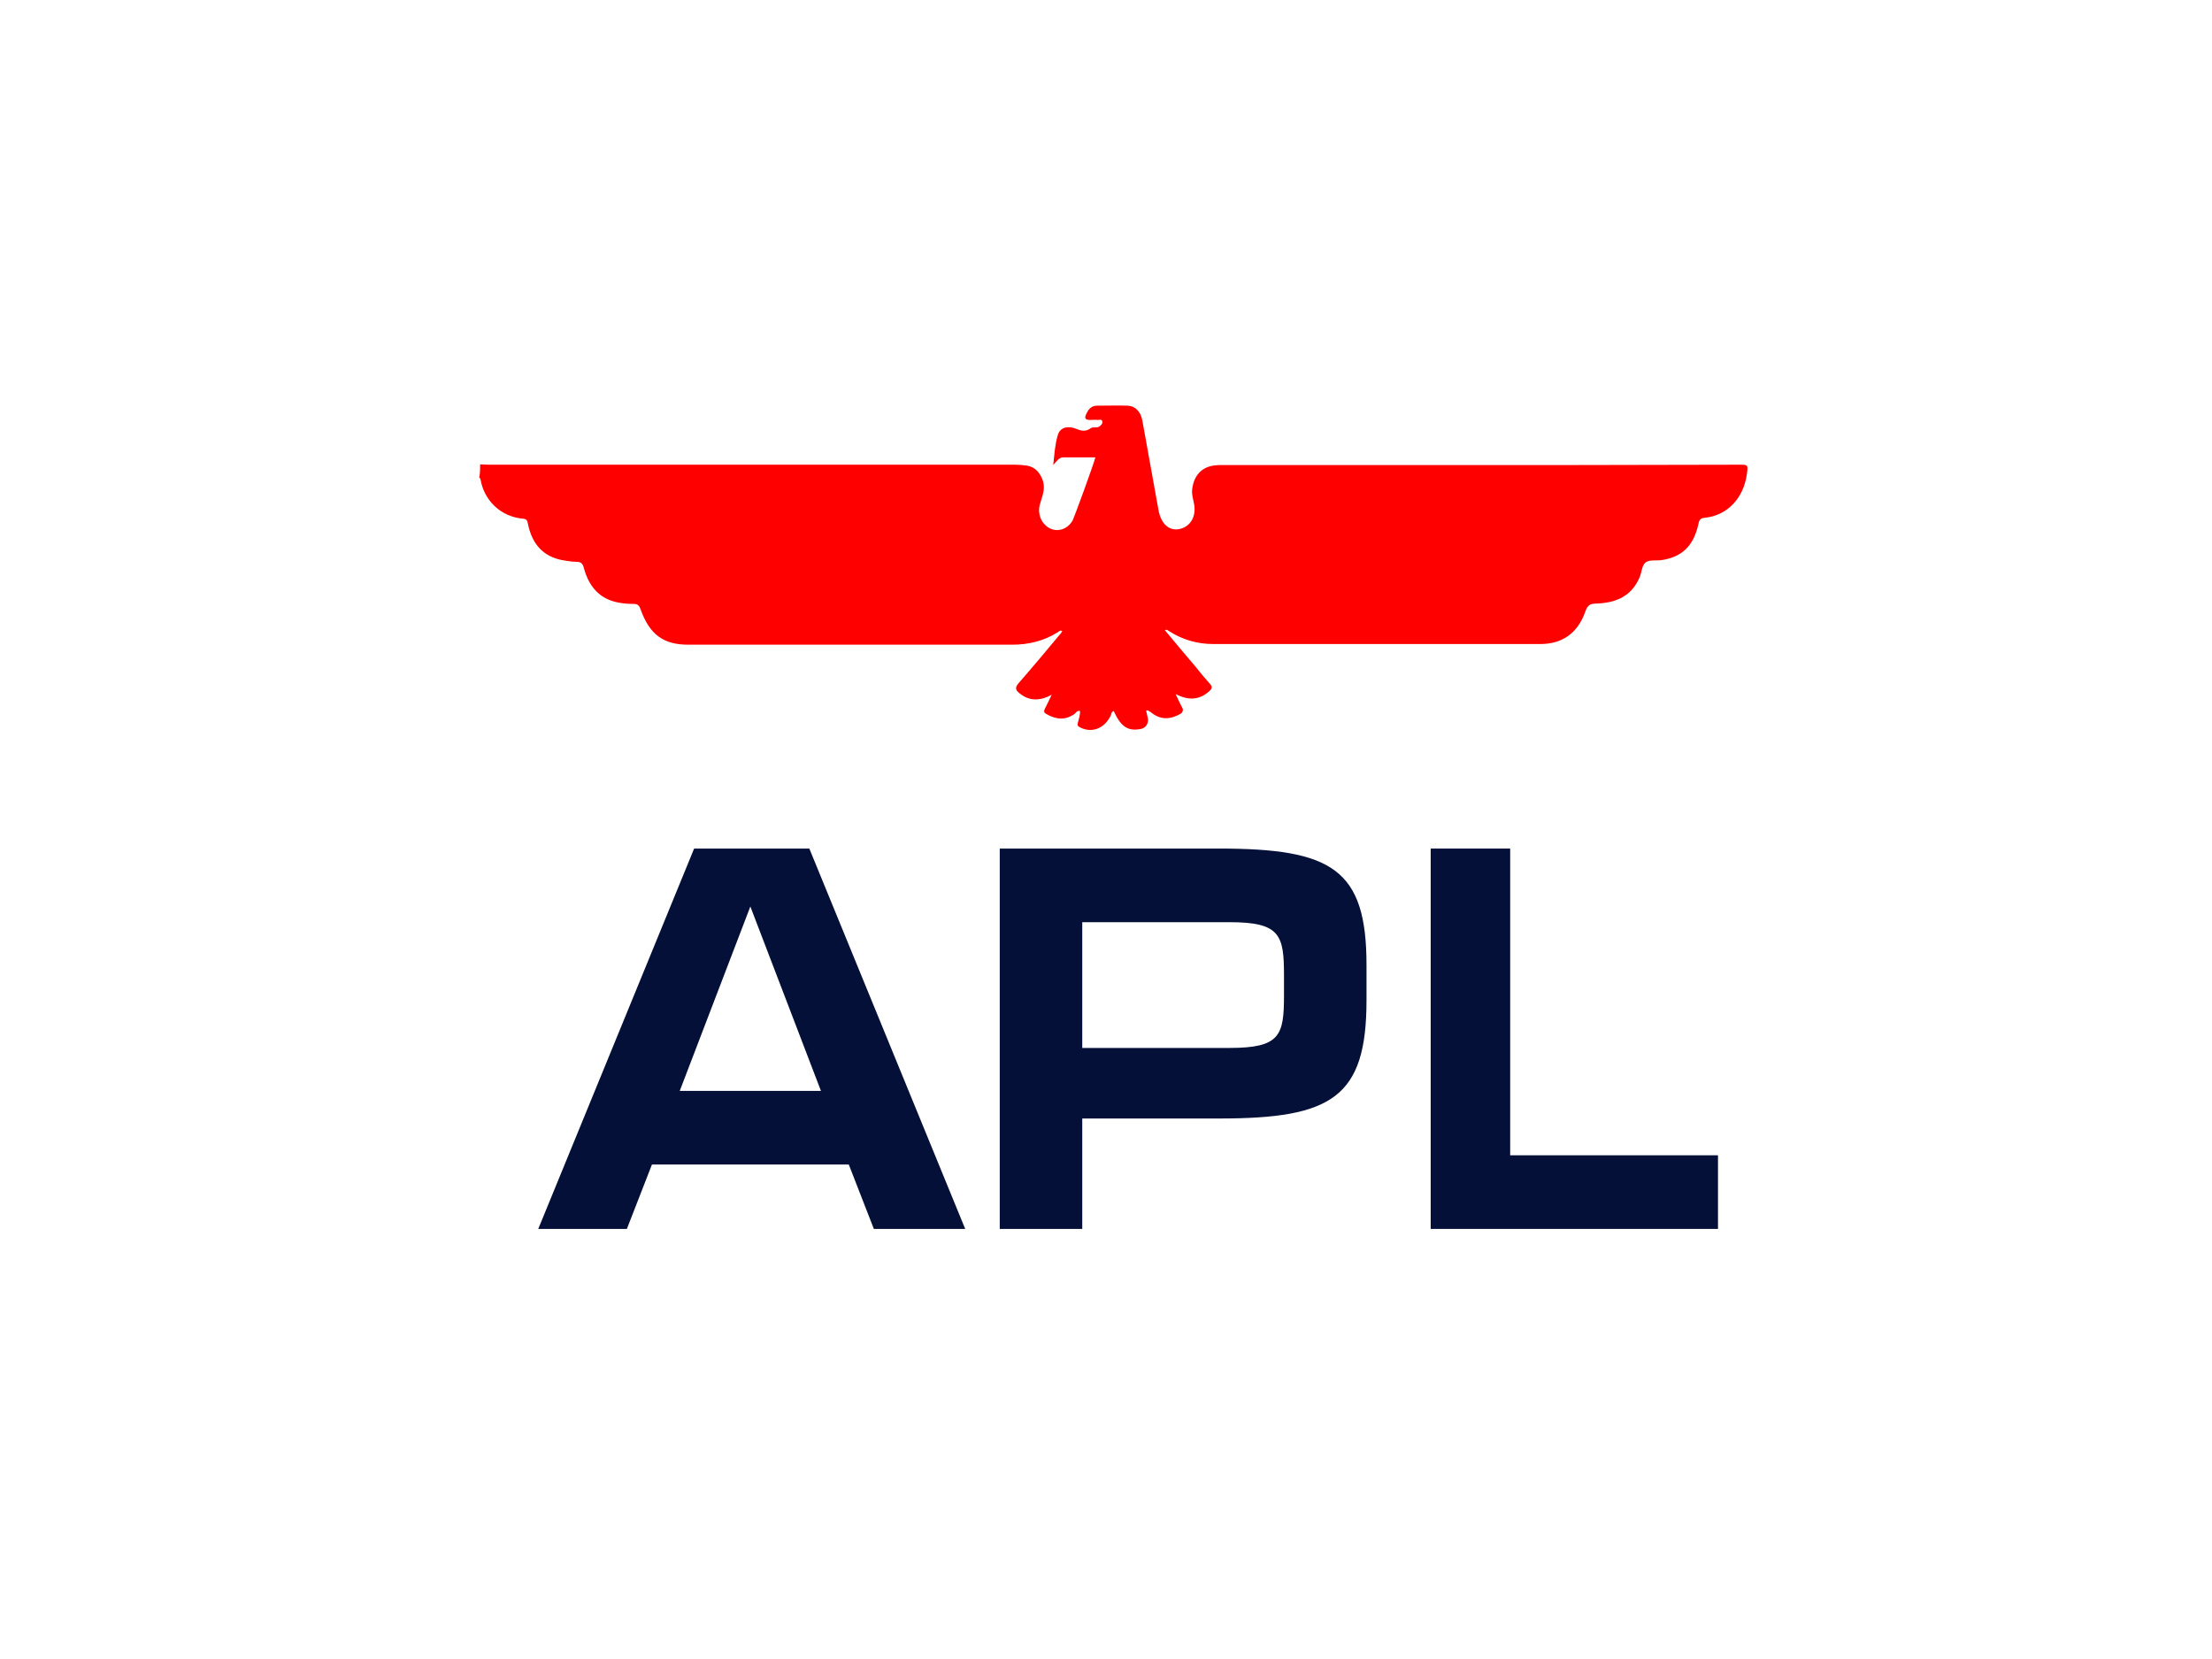 <?xml version="1.0" encoding="UTF-8"?>
<svg width="60px" height="45px" viewBox="0 0 60 45" version="1.1" xmlns="http://www.w3.org/2000/svg" xmlns:xlink="http://www.w3.org/1999/xlink">
    <title>编组 17</title>
    <g id="phase5" stroke="none" stroke-width="1" fill="none" fill-rule="evenodd">
        <g id="my-contracts-icon" transform="translate(-198, -234)">
            <g id="编组-17" transform="translate(198, 234)">
                <rect id="矩形备份-3" x="0" y="0" width="60" height="45"></rect>
                <g id="APL" transform="translate(13, 11)" fill-rule="nonzero">
                    <path d="M0.024,1.596 C0.098,1.596 0.171,1.605 0.245,1.605 C5.008,1.605 9.771,1.605 14.533,1.605 C14.648,1.605 14.754,1.614 14.868,1.632 C15.006,1.659 15.129,1.739 15.21,1.874 C15.414,2.207 15.267,2.441 15.202,2.702 C15.161,2.854 15.194,3.025 15.276,3.151 C15.504,3.484 15.912,3.43 16.091,3.124 C16.14,3.034 16.687,1.533 16.711,1.407 C16.417,1.407 16.132,1.407 15.838,1.407 C15.724,1.407 15.667,1.506 15.569,1.614 C15.602,1.308 15.618,1.047 15.692,0.804 C15.757,0.579 15.977,0.535 16.246,0.651 C16.352,0.696 16.474,0.696 16.572,0.624 C16.646,0.562 16.735,0.624 16.817,0.57 C16.866,0.535 16.915,0.49 16.899,0.427 C16.882,0.364 16.825,0.391 16.784,0.391 C16.719,0.382 16.654,0.391 16.581,0.391 C16.426,0.391 16.401,0.346 16.483,0.193 C16.54,0.076 16.629,0.004 16.752,0.004 C17.029,0.004 17.315,-0.005 17.592,0.004 C17.788,0.013 17.934,0.157 17.983,0.391 C18.13,1.209 18.277,2.018 18.424,2.836 C18.497,3.241 18.75,3.439 19.06,3.331 C19.321,3.241 19.451,2.971 19.386,2.657 C19.362,2.531 19.321,2.405 19.337,2.279 C19.378,1.901 19.598,1.659 19.957,1.623 C20.022,1.614 20.087,1.614 20.161,1.614 C23.325,1.614 26.49,1.614 29.654,1.614 C31.171,1.614 32.68,1.605 34.197,1.605 C34.417,1.605 34.417,1.614 34.384,1.856 C34.295,2.513 33.854,2.98 33.251,3.043 C33.153,3.052 33.096,3.07 33.071,3.205 C32.941,3.808 32.623,4.113 32.06,4.194 C31.913,4.212 31.742,4.176 31.636,4.257 C31.538,4.329 31.53,4.527 31.473,4.662 C31.236,5.21 30.788,5.354 30.29,5.372 C30.135,5.372 30.062,5.417 30.005,5.579 C29.793,6.191 29.36,6.469 28.781,6.469 C25.821,6.469 22.869,6.469 19.908,6.469 C19.492,6.469 19.092,6.361 18.725,6.128 C18.701,6.11 18.677,6.101 18.652,6.083 C18.644,6.083 18.628,6.083 18.595,6.092 C18.872,6.424 19.141,6.748 19.411,7.063 C19.541,7.225 19.672,7.386 19.81,7.539 C19.9,7.629 19.875,7.683 19.794,7.755 C19.517,7.998 19.223,7.998 18.889,7.827 C18.954,7.962 19.003,8.079 19.068,8.196 C19.101,8.25 19.084,8.322 19.027,8.358 C18.75,8.519 18.481,8.537 18.22,8.322 C18.195,8.304 18.163,8.286 18.13,8.268 C18.122,8.268 18.106,8.268 18.089,8.277 C18.106,8.34 18.114,8.403 18.13,8.457 C18.171,8.6 18.089,8.744 17.951,8.771 C17.6,8.843 17.404,8.717 17.209,8.286 C17.143,8.304 17.151,8.367 17.127,8.412 C16.956,8.762 16.613,8.897 16.287,8.726 C16.222,8.69 16.222,8.654 16.238,8.6 C16.262,8.493 16.303,8.394 16.295,8.286 C16.222,8.268 16.189,8.322 16.156,8.358 C15.895,8.546 15.643,8.519 15.382,8.367 C15.316,8.331 15.308,8.295 15.341,8.223 C15.406,8.106 15.455,7.989 15.528,7.845 C15.21,8.016 14.917,8.025 14.648,7.8 C14.55,7.719 14.525,7.656 14.623,7.539 C15.006,7.099 15.39,6.64 15.765,6.191 C15.781,6.173 15.798,6.146 15.814,6.119 C15.757,6.083 15.724,6.128 15.683,6.155 C15.308,6.388 14.892,6.487 14.46,6.487 C11.532,6.487 8.604,6.487 5.668,6.487 C4.991,6.487 4.616,6.209 4.371,5.516 C4.331,5.408 4.282,5.381 4.192,5.381 C4.053,5.381 3.915,5.372 3.776,5.345 C3.287,5.255 2.977,4.932 2.838,4.41 C2.806,4.275 2.748,4.239 2.634,4.239 C2.504,4.239 2.381,4.212 2.251,4.194 C1.745,4.095 1.435,3.772 1.321,3.214 C1.305,3.124 1.289,3.079 1.191,3.07 C0.571,3.016 0.13,2.567 0.033,2 C0.033,1.982 0.016,1.973 3.55271368e-15,1.955 C0.024,1.82 0.024,1.703 0.024,1.596 Z" id="Path" fill="#FF0000"></path>
                    <g id="Group" transform="translate(1.6, 12.017)" fill="#051039">
                        <path d="M2.404,10.317 L0,10.317 L4.228,3.15719673e-16 L7.353,3.15719673e-16 L11.581,10.317 L9.103,10.317 L8.423,8.57 L3.084,8.57 L2.404,10.317 Z M3.838,6.573 L7.668,6.573 L5.753,1.572 L3.838,6.573 Z" id="Shape"></path>
                        <path d="M22.466,3.153 L22.466,4.118 C22.466,6.756 21.521,7.322 18.479,7.322 L14.756,7.322 L14.756,10.317 L12.518,10.317 L12.518,3.15719673e-16 L18.462,3.15719673e-16 C21.521,3.15719673e-16 22.466,0.549 22.466,3.153 Z M20.228,3.444 C20.228,2.346 20.128,1.997 18.752,1.997 L14.756,1.997 L14.756,5.408 L18.752,5.408 C20.128,5.408 20.228,5.067 20.228,3.977 L20.228,3.444 Z" id="Shape"></path>
                        <polygon id="Path" points="32 10.317 24.207 10.317 24.207 3.15719673e-16 26.363 3.15719673e-16 26.363 8.32 32 8.32"></polygon>
                    </g>
                </g>
            </g>
        </g>
    </g>
</svg>